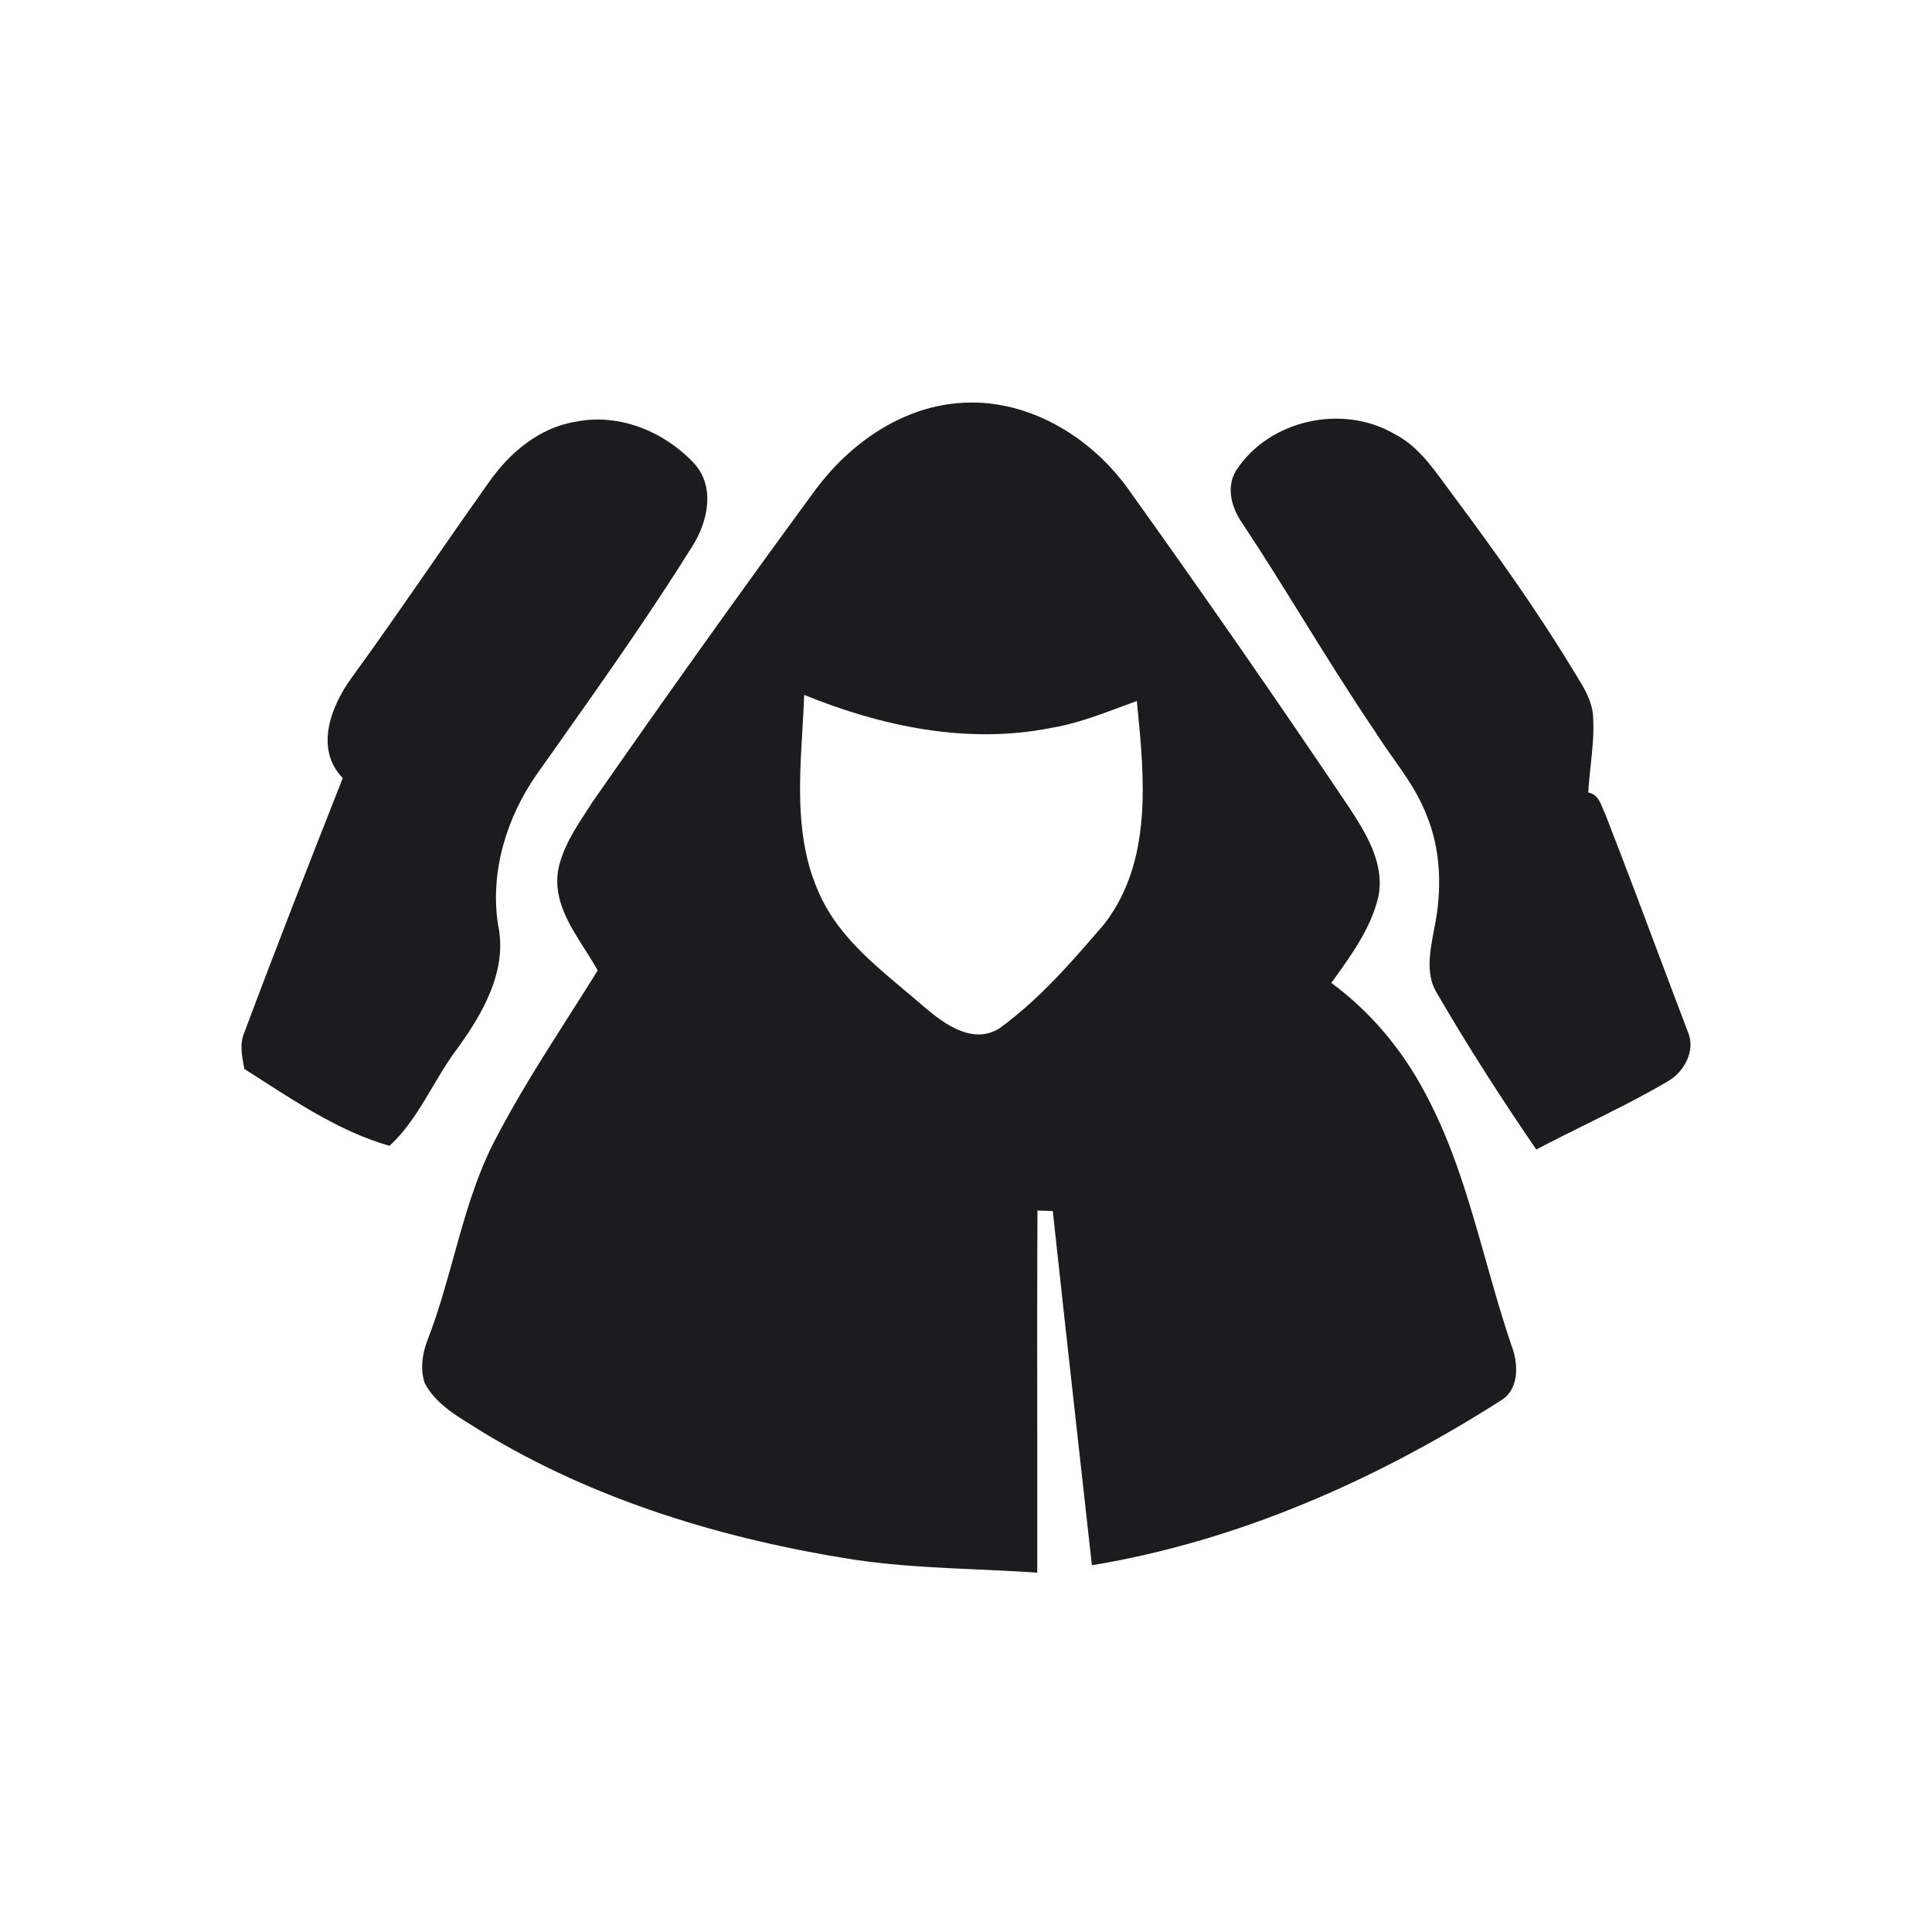 <?xml version="1.0" encoding="UTF-8"?>
<svg width="24px" height="24px" viewBox="0 0 24 24" version="1.1" xmlns="http://www.w3.org/2000/svg" xmlns:xlink="http://www.w3.org/1999/xlink">
    <title>363EB321-112E-4076-B234-0F2C0DDE6129</title>
    <g id="TFT" stroke="none" stroke-width="1" fill="none" fill-rule="evenodd">
        <g id="desktop_app_01_game_tft" transform="translate(-964, -125)" fill="#1C1C1F" fill-rule="nonzero">
            <g id="01-Icon-/-08-tft-/-icon_syndicate" transform="translate(964, 125)">
                <path d="M14.021,6.083 C14.95,7.382 15.861,8.694 16.752,10.019 C16.969,10.35 17.206,10.729 17.122,11.142 C17.031,11.526 16.795,11.853 16.568,12.169 L16.538,12.21 C17.026,12.568 17.42,13.042 17.702,13.575 C18.055,14.229 18.255,14.941 18.456,15.652 C18.559,16.016 18.661,16.38 18.784,16.736 C18.861,16.945 18.869,17.239 18.67,17.381 C17.117,18.375 15.393,19.142 13.564,19.444 C13.502,18.881 13.439,18.318 13.376,17.755 C13.276,16.852 13.175,15.948 13.078,15.044 C13.056,15.043 13.024,15.042 12.991,15.041 C12.953,15.04 12.913,15.039 12.888,15.038 C12.883,15.974 12.884,16.91 12.885,17.845 L12.885,19.536 L12.885,19.536 C12.639,19.519 12.393,19.508 12.147,19.497 C11.635,19.474 11.124,19.451 10.617,19.376 C8.992,19.122 7.382,18.638 5.973,17.776 L5.873,17.713 L5.873,17.713 C5.645,17.573 5.406,17.426 5.277,17.184 C5.218,17.013 5.245,16.825 5.306,16.659 C5.439,16.32 5.536,15.969 5.634,15.618 C5.768,15.134 5.902,14.65 6.13,14.199 C6.413,13.647 6.747,13.124 7.08,12.601 C7.196,12.42 7.311,12.238 7.425,12.055 C7.377,11.969 7.322,11.883 7.267,11.796 C7.074,11.493 6.873,11.179 6.933,10.811 C6.986,10.539 7.138,10.304 7.288,10.074 L7.357,9.967 L7.357,9.967 C8.268,8.659 9.192,7.361 10.135,6.077 C10.556,5.514 11.185,5.067 11.901,5.008 C12.741,4.933 13.546,5.414 14.021,6.083 Z M17.319,5.389 C17.594,5.528 17.776,5.778 17.954,6.022 C17.982,6.06 18.01,6.098 18.038,6.136 C18.56,6.836 19.068,7.547 19.522,8.292 C19.541,8.324 19.56,8.356 19.58,8.387 C19.676,8.542 19.774,8.701 19.789,8.886 C19.804,9.094 19.782,9.302 19.76,9.51 C19.748,9.622 19.736,9.733 19.73,9.845 C19.839,9.864 19.876,9.958 19.912,10.047 C19.922,10.073 19.932,10.097 19.944,10.12 C20.202,10.783 20.452,11.448 20.701,12.114 C20.789,12.348 20.877,12.582 20.966,12.816 C21.071,13.053 20.918,13.324 20.706,13.44 C20.379,13.631 20.039,13.8 19.7,13.968 C19.494,14.07 19.287,14.173 19.084,14.28 C18.656,13.653 18.243,13.014 17.862,12.357 C17.707,12.125 17.76,11.843 17.807,11.586 L17.819,11.524 C17.913,11.059 17.904,10.562 17.719,10.12 C17.619,9.86 17.46,9.635 17.3,9.409 C17.225,9.303 17.15,9.196 17.081,9.086 C16.769,8.627 16.476,8.155 16.183,7.683 C15.937,7.287 15.691,6.89 15.434,6.502 C15.301,6.314 15.226,6.056 15.355,5.846 C15.761,5.216 16.675,5.014 17.319,5.389 Z M7.157,5.238 C7.699,5.129 8.265,5.367 8.631,5.766 C8.887,6.056 8.791,6.488 8.6,6.786 C8.076,7.627 7.503,8.437 6.931,9.247 C6.842,9.374 6.752,9.5 6.662,9.627 C6.291,10.163 6.087,10.83 6.186,11.482 C6.311,12.053 5.996,12.594 5.672,13.038 C5.56,13.187 5.465,13.348 5.37,13.509 C5.216,13.769 5.063,14.028 4.838,14.234 C4.268,14.07 3.769,13.749 3.273,13.431 C3.194,13.38 3.115,13.329 3.036,13.279 C3.035,13.273 3.034,13.267 3.032,13.261 C3.004,13.114 2.974,12.959 3.039,12.817 C3.433,11.761 3.845,10.713 4.258,9.665 C3.907,9.306 4.109,8.779 4.361,8.429 C4.704,7.958 5.036,7.478 5.368,6.999 C5.601,6.662 5.835,6.326 6.072,5.992 C6.329,5.625 6.702,5.308 7.157,5.238 Z M9.99,8.632 C9.985,8.774 9.976,8.917 9.968,9.061 C9.927,9.745 9.885,10.445 10.169,11.082 C10.387,11.588 10.809,11.942 11.223,12.29 C11.312,12.364 11.401,12.439 11.487,12.514 C11.736,12.726 12.092,12.983 12.42,12.771 C12.913,12.413 13.318,11.944 13.714,11.483 C14.321,10.703 14.217,9.661 14.125,8.738 L14.122,8.708 L13.933,8.778 L13.933,8.778 C13.641,8.887 13.349,8.996 13.039,9.046 C12.01,9.247 10.948,9.023 9.99,8.632 Z" id="Combined-Shape"></path>
            </g>
        </g>
    </g>
</svg>